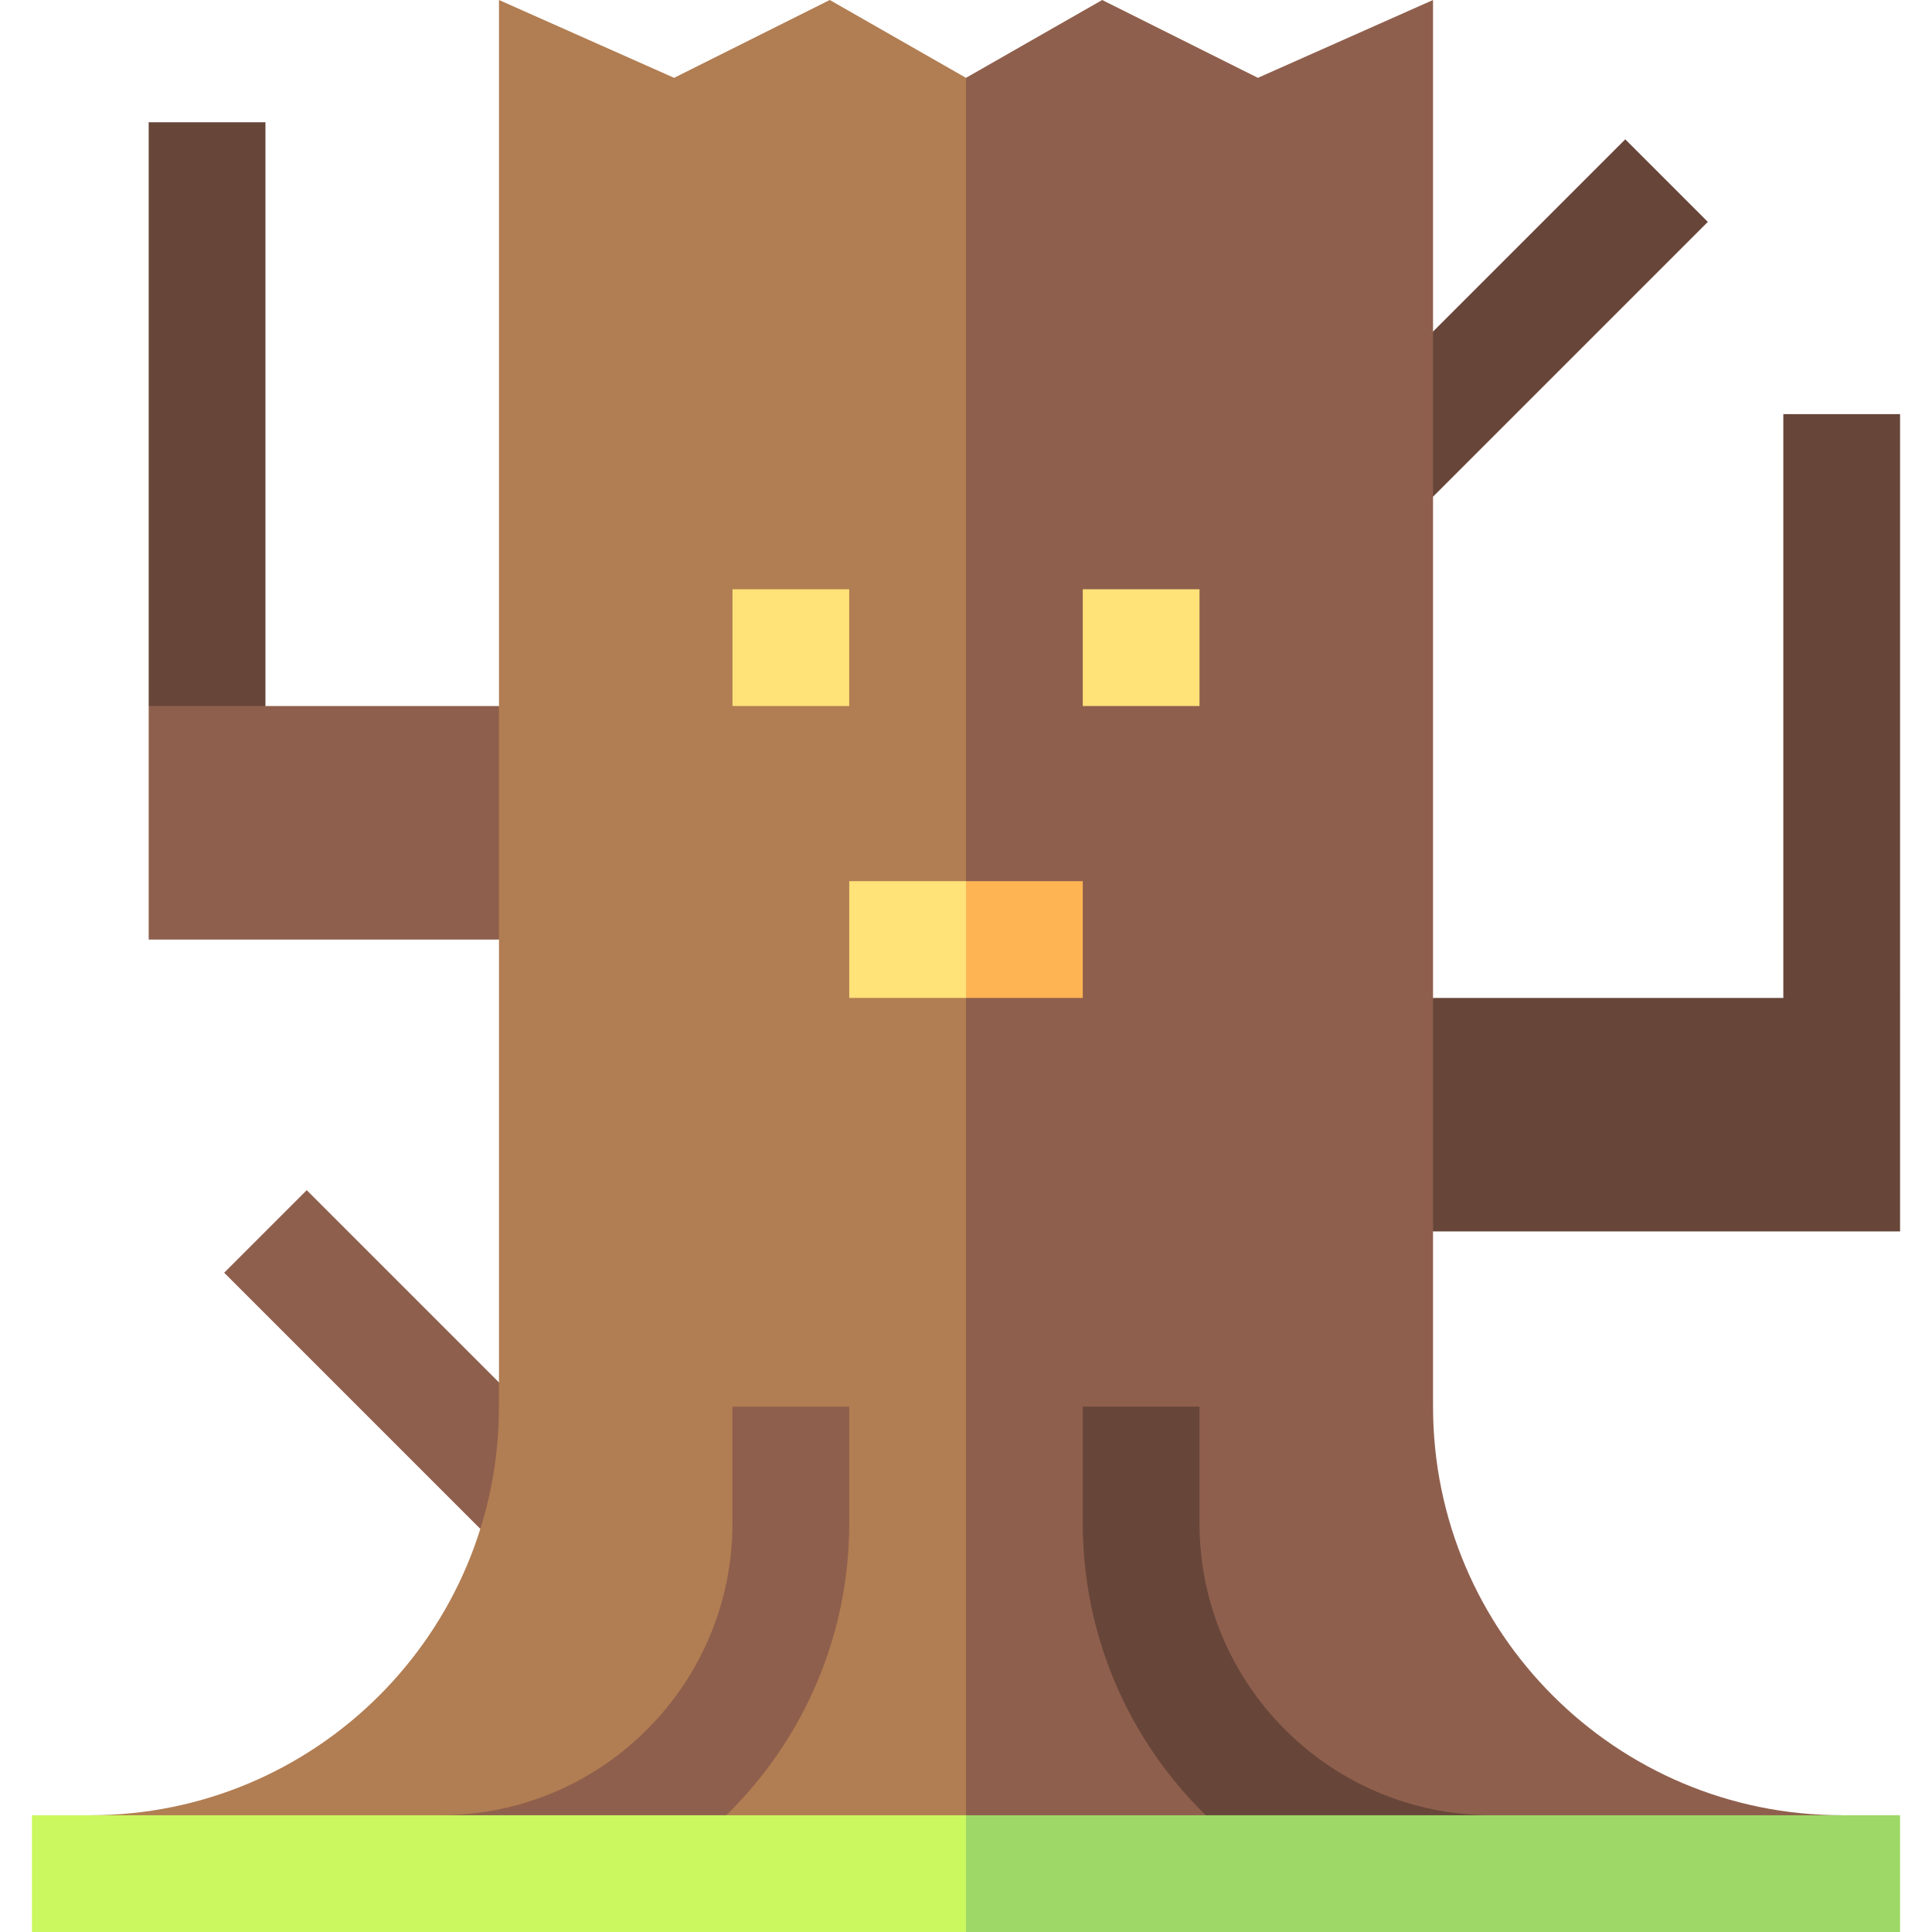 <svg id="Capa_1" enable-background="new 0 0 496.406 496.406" height="512" viewBox="0 0 496.406 496.406" width="512"
    xmlns="http://www.w3.org/2000/svg">
    <g>
        <path d="m68.203 181.406-15 15-15-15c0-10.128 0-139.871 0-150h30z" fill="#674639" />
        <path d="m458.203 256.406 15 15 15-15c0-10.128 0-139.871 0-150-10.492 0-19.508 0-30 0z" fill="#674639" />
        <path d="m128.203 241.406c-10.889 0-79.04 0-90 0 0-7.259 0-52.693 0-60h90l15 30z" fill="#8f5f4d" />
        <path d="m368.203 316.406h120c0-7.259 0-52.693 0-60-14.518 0-105.386 0-120 0l-15 30z" fill="#674639" />
        <path
            d="m123.416 392.833 19.787-16.427-15-21.213c-15.342-15.341-34.644-34.643-49.393-49.393-7.419 7.419-13.794 13.794-21.213 21.213 7.326 7.326 58.911 58.911 65.819 65.82z"
            fill="#8f5f4d" />
        <path
            d="m368.203 127.619c9.918-9.918 60.811-60.811 70.606-70.606-7.419-7.419-13.794-13.794-21.213-21.213-8.067 8.067-36.983 36.983-49.394 49.393l-15 21.213z"
            fill="#674639" />
        <path
            d="m248.198 20c-12.252-7.001-22.748-12.999-34.999-20-13.352 6.676-26.655 13.329-39.996 20-14.299-6.355-30.701-13.645-45-20v361.406c0 57.988-47.008 105-105 105l112.5 15 112.5-15 15-223.205-15-223.205-.002.002z"
            fill="#b17d52" />
        <path
            d="m368.203 361.406c0-10.192 0-351.214 0-361.406-14.299 6.355-30.701 13.645-45 20-13.352-6.675-26.661-13.328-40.007-20-12.226 6.987-22.767 13.01-34.993 19.997v446.409l112.5 15 112.5-15c-57.988 0-105-47.008-105-105z"
            fill="#8f5f4d" />
        <path
            d="m218.203 391.406c0-10.492 0-19.508 0-30-10.492 0-19.508 0-30 0v30c0 41.354-33.644 75-75 75l36.702 15 36.702-15c20.139-19.714 31.596-46.54 31.596-75z"
            fill="#8f5f4d" />
        <path
            d="m308.203 391.406c0-10.492 0-19.508 0-30-10.492 0-19.508 0-30 0v30c0 28.409 11.42 55.25 31.596 75l36.702 15 36.702-15c-41.354 0-75-33.643-75-75z"
            fill="#674639" />
        <g>
            <path d="m188.203 151.406h30v30h-30z" fill="#ffe278" />
        </g>
        <g>
            <path d="m278.203 151.406h30v30h-30z" fill="#ffe278" />
        </g>
        <g>
            <path d="m248.203 256.406h-30v-30h30l15 15z" fill="#ffe278" />
        </g>
        <path d="m8.203 466.406v30h240l15-15-15-15c-6.771 0-233.232 0-240 0z" fill="#cbf85f" />
        <path d="m488.203 466.406c-6.771 0-233.232 0-240 0v30h240c0-10.492 0-19.508 0-30z" fill="#9ed867" />
        <g>
            <path d="m248.203 226.406h30v30h-30z" fill="#ffb454" />
        </g>
    </g>
</svg>